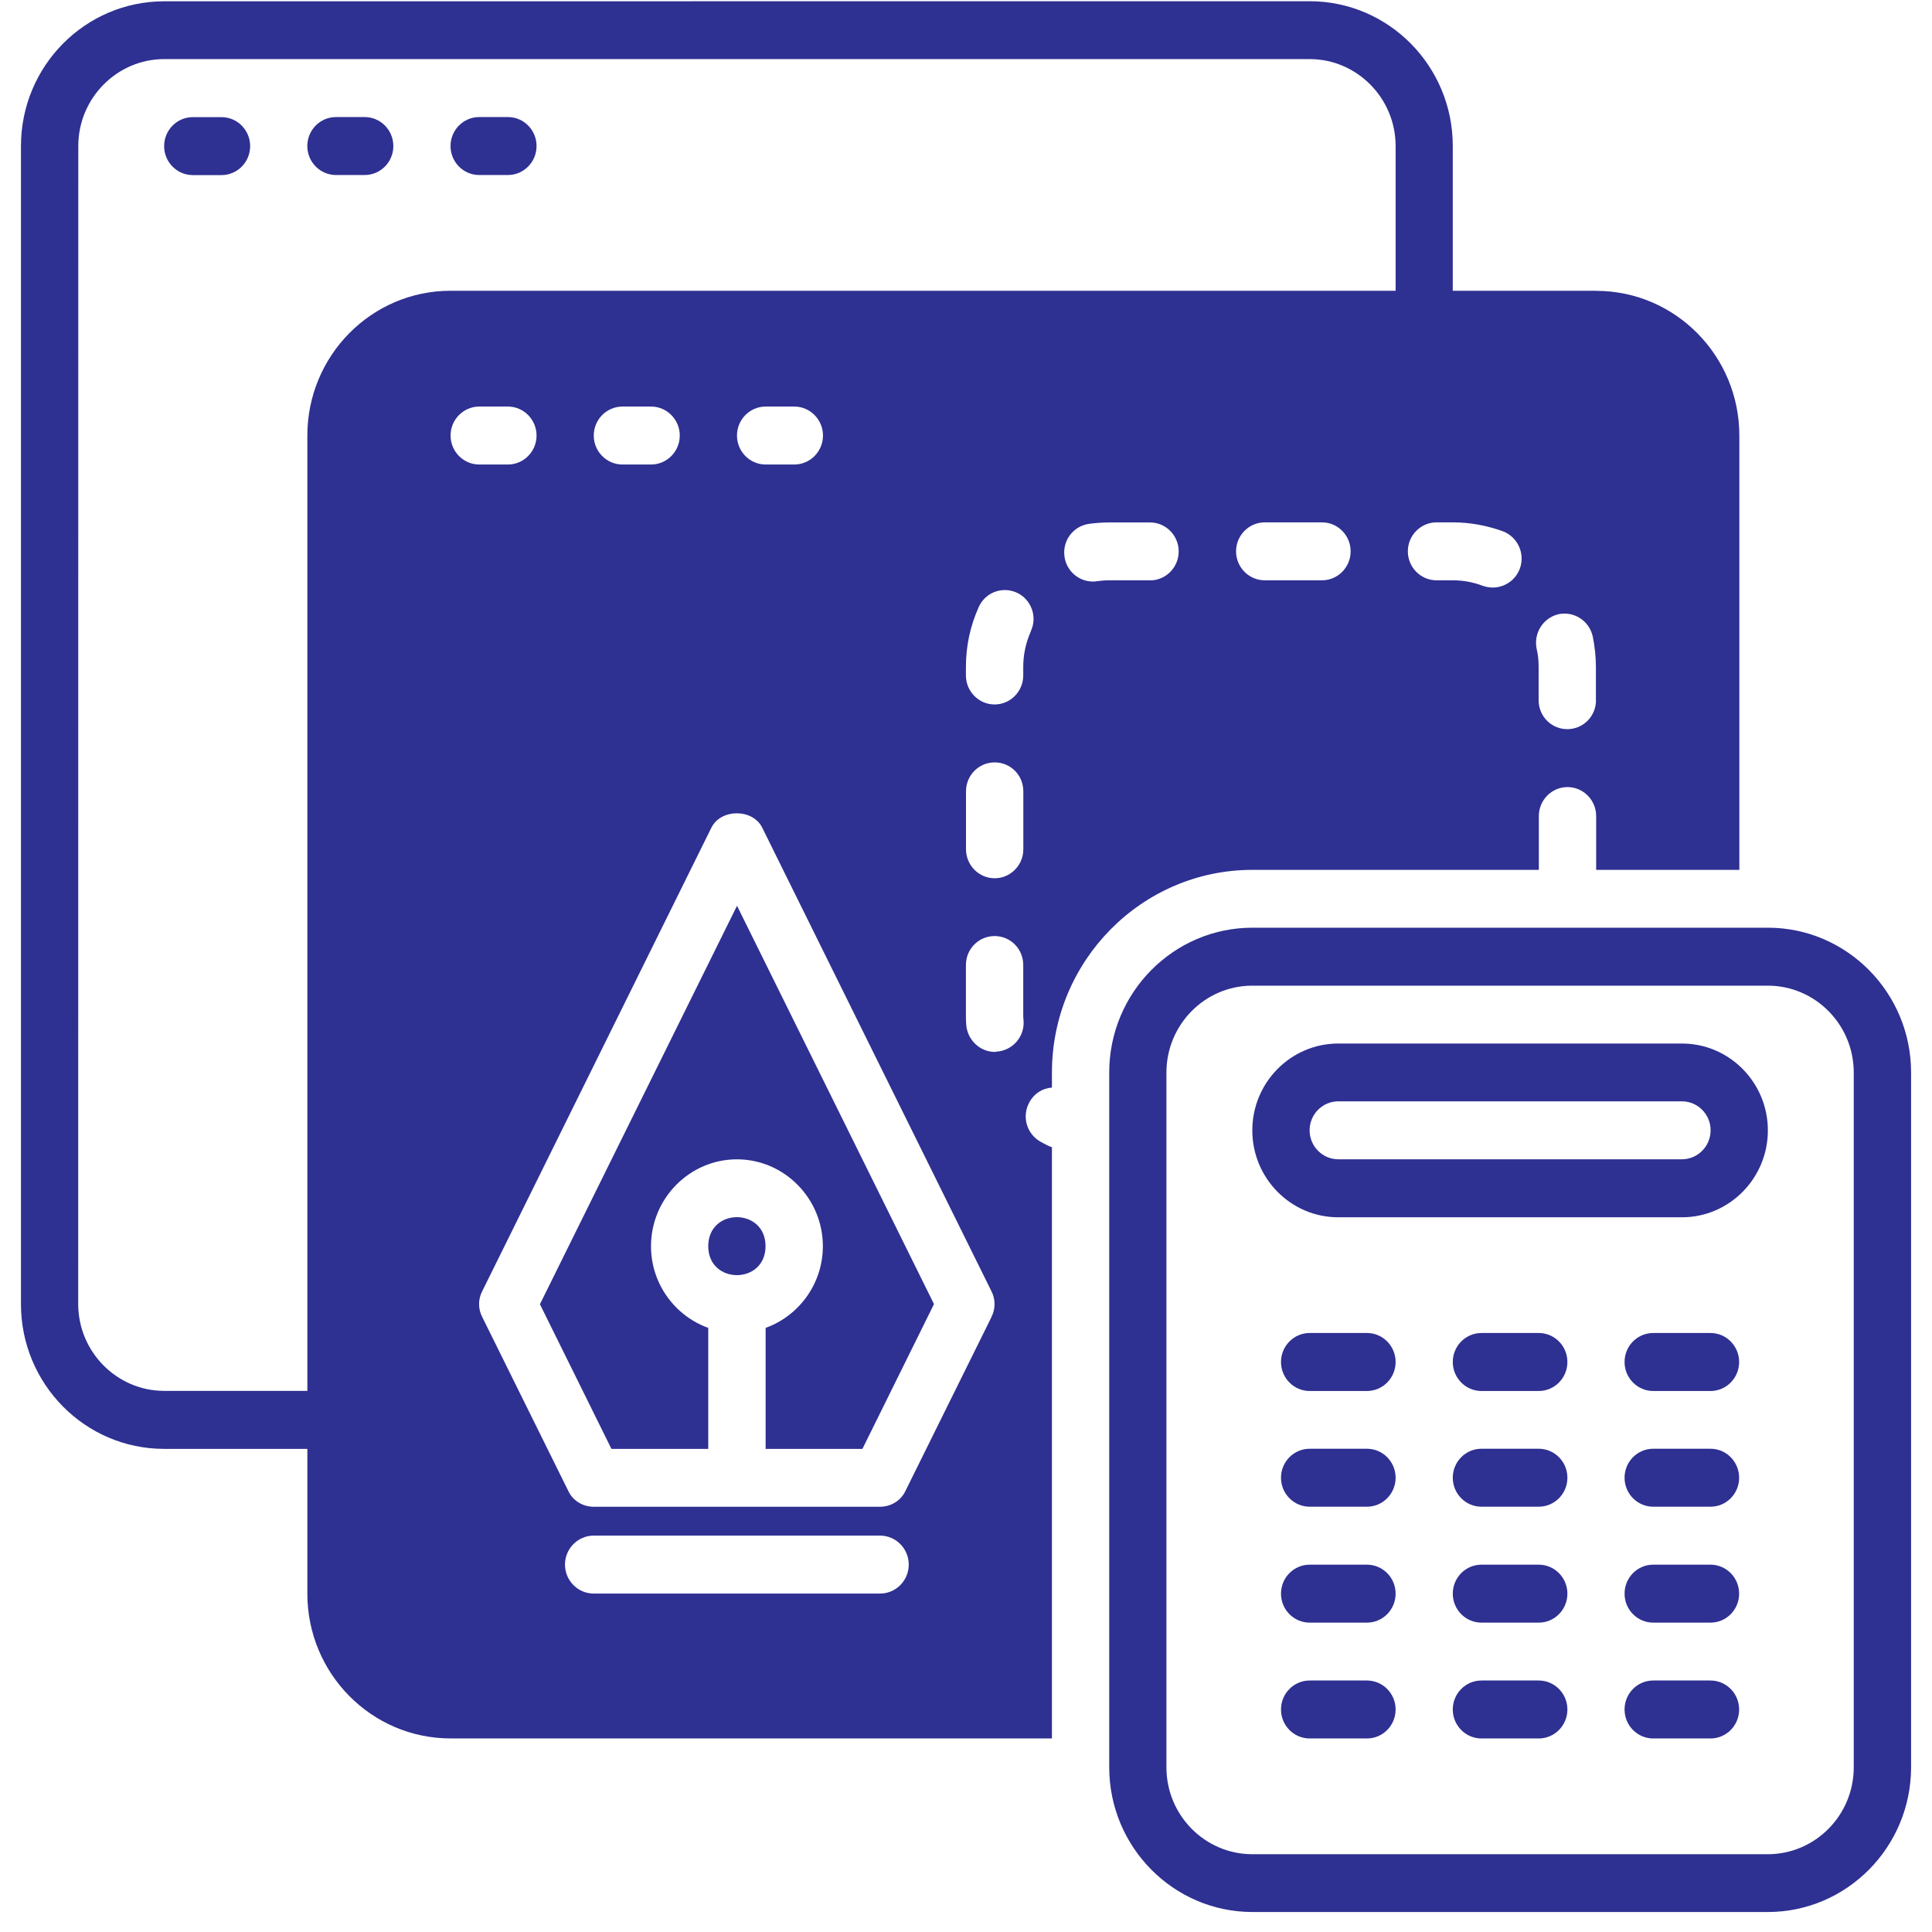 <svg width="46" height="46" viewBox="0 0 46 46" fill="none" xmlns="http://www.w3.org/2000/svg">
<path d="M42.092 22.088H29.82C27.94 22.088 26.41 23.635 26.41 25.535V42.077C26.41 43.977 27.94 45.524 29.82 45.524H42.092C43.972 45.524 45.502 43.977 45.502 42.077V25.535C45.502 23.635 43.972 22.088 42.092 22.088ZM44.137 42.079C44.137 43.219 43.22 44.148 42.09 44.148H29.818C28.69 44.148 27.772 43.221 27.772 42.079V25.537C27.772 24.397 28.688 23.468 29.818 23.468H42.09C43.218 23.468 44.137 24.395 44.137 25.537V42.079Z" fill="#2E3092"/>
<path d="M40.046 24.846H31.863C30.736 24.846 29.817 25.772 29.817 26.914C29.817 28.054 30.734 28.983 31.863 28.983H40.046C41.173 28.983 42.092 28.056 42.092 26.914C42.092 25.774 41.175 24.846 40.046 24.846ZM40.046 27.602H31.863C31.488 27.602 31.181 27.292 31.181 26.912C31.181 26.532 31.488 26.222 31.863 26.222H40.046C40.422 26.222 40.729 26.532 40.729 26.912C40.729 27.292 40.422 27.602 40.046 27.602Z" fill="#2E3092"/>
<path d="M32.546 31.738H31.183C30.807 31.738 30.5 32.047 30.5 32.428C30.5 32.808 30.805 33.119 31.183 33.119H32.546C32.922 33.119 33.229 32.81 33.229 32.428C33.229 32.048 32.924 31.738 32.546 31.738Z" fill="#2E3092"/>
<path d="M36.636 31.738H35.273C34.897 31.738 34.59 32.047 34.59 32.428C34.59 32.808 34.895 33.119 35.273 33.119H36.636C37.012 33.119 37.319 32.81 37.319 32.428C37.319 32.048 37.014 31.738 36.636 31.738Z" fill="#2E3092"/>
<path d="M40.726 31.738H39.362C38.986 31.738 38.68 32.047 38.68 32.428C38.68 32.808 38.985 33.119 39.362 33.119H40.726C41.102 33.119 41.408 32.81 41.408 32.428C41.408 32.048 41.103 31.738 40.726 31.738Z" fill="#2E3092"/>
<path d="M32.546 34.494H31.183C30.807 34.494 30.5 34.802 30.5 35.184C30.5 35.564 30.805 35.874 31.183 35.874H32.546C32.922 35.874 33.229 35.566 33.229 35.184C33.229 34.804 32.924 34.494 32.546 34.494Z" fill="#2E3092"/>
<path d="M36.636 34.494H35.273C34.897 34.494 34.59 34.802 34.59 35.184C34.59 35.564 34.895 35.874 35.273 35.874H36.636C37.012 35.874 37.319 35.566 37.319 35.184C37.319 34.804 37.014 34.494 36.636 34.494Z" fill="#2E3092"/>
<path d="M40.726 34.494H39.362C38.986 34.494 38.68 34.802 38.68 35.184C38.68 35.564 38.985 35.874 39.362 35.874H40.726C41.102 35.874 41.408 35.566 41.408 35.184C41.408 34.804 41.103 34.494 40.726 34.494Z" fill="#2E3092"/>
<path d="M32.546 37.254H31.183C30.807 37.254 30.5 37.562 30.5 37.944C30.5 38.324 30.805 38.634 31.183 38.634H32.546C32.922 38.634 33.229 38.326 33.229 37.944C33.229 37.564 32.924 37.254 32.546 37.254Z" fill="#2E3092"/>
<path d="M36.636 37.254H35.273C34.897 37.254 34.59 37.562 34.59 37.944C34.59 38.324 34.895 38.634 35.273 38.634H36.636C37.012 38.634 37.319 38.326 37.319 37.944C37.319 37.564 37.014 37.254 36.636 37.254Z" fill="#2E3092"/>
<path d="M40.726 37.254H39.362C38.986 37.254 38.68 37.562 38.68 37.944C38.68 38.324 38.985 38.634 39.362 38.634H40.726C41.102 38.634 41.408 38.326 41.408 37.944C41.408 37.564 41.103 37.254 40.726 37.254Z" fill="#2E3092"/>
<path d="M32.546 40.012H31.183C30.807 40.012 30.5 40.32 30.5 40.702C30.5 41.082 30.805 41.392 31.183 41.392H32.546C32.922 41.392 33.229 41.084 33.229 40.702C33.229 40.322 32.924 40.012 32.546 40.012Z" fill="#2E3092"/>
<path d="M36.636 40.012H35.273C34.897 40.012 34.59 40.32 34.59 40.702C34.59 41.082 34.895 41.392 35.273 41.392H36.636C37.012 41.392 37.319 41.084 37.319 40.702C37.319 40.322 37.014 40.012 36.636 40.012Z" fill="#2E3092"/>
<path d="M40.726 40.012H39.362C38.986 40.012 38.68 40.32 38.68 40.702C38.68 41.082 38.985 41.392 39.362 41.392H40.726C41.102 41.392 41.408 41.084 41.408 40.702C41.408 40.322 41.103 40.012 40.726 40.012Z" fill="#2E3092"/>
<path d="M38 6.923H34.59V3.476C34.59 1.574 33.064 0.029 31.181 0.029L3.909 0.031C2.027 0.031 0.499 1.574 0.499 3.478V31.05C0.499 32.952 2.025 34.497 3.909 34.497H7.318V37.944C7.318 39.846 8.844 41.391 10.728 41.391H25.046V27.316C24.951 27.281 24.862 27.233 24.774 27.184C24.446 26.998 24.323 26.585 24.508 26.246C24.617 26.039 24.822 25.909 25.046 25.895V25.537C25.046 22.877 27.186 20.711 29.819 20.711H36.639V19.43C36.639 19.05 36.945 18.74 37.321 18.74C37.697 18.74 38.004 19.05 38.004 19.43V20.711H41.413V10.372C41.413 8.471 39.887 6.925 38.004 6.925L38 6.923ZM10.728 10.37C10.728 9.99 11.034 9.68 11.41 9.68H12.093C12.469 9.68 12.775 9.99 12.775 10.37C12.775 10.75 12.469 11.06 12.093 11.06H11.41C11.034 11.06 10.728 10.75 10.728 10.37ZM20.954 37.942H14.135C13.759 37.942 13.452 37.632 13.452 37.252C13.452 36.872 13.759 36.562 14.135 36.562H20.954C21.33 36.562 21.637 36.872 21.637 37.252C21.637 37.632 21.33 37.942 20.954 37.942ZM23.606 31.36L21.56 35.495C21.451 35.73 21.213 35.875 20.954 35.875H14.135C13.876 35.875 13.636 35.73 13.529 35.495L11.483 31.36C11.381 31.166 11.381 30.933 11.483 30.74L16.936 19.71C17.161 19.249 17.926 19.249 18.15 19.71L23.604 30.74C23.705 30.933 23.705 31.166 23.604 31.36H23.606ZM14.137 10.37C14.137 9.99 14.444 9.68 14.82 9.68H15.502C15.878 9.68 16.185 9.99 16.185 10.37C16.185 10.75 15.878 11.06 15.502 11.06H14.82C14.444 11.06 14.137 10.75 14.137 10.37ZM17.547 10.37C17.547 9.99 17.853 9.68 18.229 9.68H18.912C19.288 9.68 19.595 9.99 19.595 10.37C19.595 10.75 19.288 11.06 18.912 11.06H18.229C17.853 11.06 17.547 10.75 17.547 10.37ZM23.736 25.038C23.723 25.038 23.702 25.046 23.689 25.046C23.334 25.046 23.035 24.763 23.006 24.404C22.998 24.321 22.998 24.239 22.998 24.156V22.977C22.998 22.591 23.305 22.287 23.681 22.287C24.057 22.287 24.363 22.59 24.363 22.977V24.156C24.363 24.204 24.363 24.253 24.371 24.301C24.398 24.681 24.112 25.011 23.736 25.038ZM23 20.221V18.842C23 18.456 23.307 18.152 23.683 18.152C24.059 18.152 24.365 18.454 24.365 18.842V20.221C24.365 20.601 24.059 20.911 23.683 20.911C23.307 20.911 23 20.601 23 20.221ZM24.548 15.023C24.425 15.298 24.363 15.581 24.363 15.884V16.083C24.363 16.463 24.057 16.773 23.681 16.773C23.305 16.773 22.998 16.463 22.998 16.083V15.884C22.998 15.38 23.1 14.905 23.305 14.449C23.462 14.104 23.865 13.953 24.212 14.112C24.553 14.271 24.703 14.678 24.546 15.021L24.548 15.023ZM27.384 13.817H26.41C26.308 13.817 26.212 13.825 26.116 13.838C26.082 13.846 26.055 13.846 26.02 13.846C25.687 13.846 25.393 13.598 25.345 13.253C25.292 12.873 25.55 12.53 25.924 12.473C26.082 12.452 26.245 12.439 26.408 12.439H27.382C27.758 12.439 28.064 12.749 28.064 13.129C28.064 13.509 27.758 13.819 27.382 13.819L27.384 13.817ZM31.476 13.817H30.113C29.737 13.817 29.43 13.507 29.43 13.127C29.43 12.747 29.737 12.437 30.113 12.437H31.476C31.852 12.437 32.158 12.747 32.158 13.127C32.158 13.507 31.852 13.817 31.476 13.817ZM33.227 6.923H10.727C8.846 6.923 7.318 8.466 7.318 10.37V33.116H3.908C2.783 33.116 1.862 32.186 1.862 31.048L1.864 3.476C1.864 2.338 2.785 1.407 3.91 1.407H31.183C32.308 1.407 33.229 2.338 33.229 3.476V6.923L33.227 6.923ZM36.185 13.542C36.084 13.817 35.817 13.989 35.545 13.989C35.463 13.989 35.388 13.976 35.307 13.949C35.075 13.86 34.837 13.817 34.592 13.817H34.203C33.827 13.817 33.52 13.507 33.52 13.127C33.52 12.747 33.827 12.437 34.203 12.437H34.592C35 12.437 35.403 12.512 35.785 12.65C36.139 12.787 36.316 13.181 36.187 13.54L36.185 13.542ZM38 16.671C38 17.056 37.693 17.361 37.317 17.361C36.941 17.361 36.634 17.058 36.634 16.671V15.885C36.634 15.734 36.621 15.589 36.586 15.443C36.511 15.071 36.744 14.707 37.112 14.623C37.48 14.548 37.84 14.782 37.923 15.155C37.971 15.395 37.998 15.637 37.998 15.886V16.671L38 16.671Z" fill="#2E3092"/>
<path d="M5.274 2.789H4.591C4.215 2.789 3.908 3.097 3.908 3.479C3.908 3.859 4.213 4.169 4.591 4.169H5.274C5.649 4.169 5.956 3.861 5.956 3.479C5.956 3.099 5.651 2.789 5.274 2.789Z" fill="#2E3092"/>
<path d="M8 4.167H8.683C9.059 4.167 9.365 3.859 9.365 3.477C9.365 3.097 9.06 2.787 8.683 2.787H8C7.624 2.787 7.317 3.095 7.317 3.477C7.317 3.857 7.622 4.167 8 4.167Z" fill="#2E3092"/>
<path d="M11.41 4.167H12.093C12.469 4.167 12.775 3.859 12.775 3.477C12.775 3.097 12.471 2.787 12.093 2.787H11.41C11.034 2.787 10.727 3.095 10.727 3.477C10.727 3.857 11.032 4.167 11.41 4.167Z" fill="#2E3092"/>
<path d="M12.854 31.05L14.558 34.497H16.863V31.616C16.073 31.333 15.5 30.569 15.5 29.672C15.5 28.534 16.42 27.603 17.546 27.603C18.672 27.603 19.592 28.534 19.592 29.672C19.592 30.567 19.019 31.333 18.229 31.616V34.497H20.534L22.238 31.05L17.548 21.566L12.857 31.05H12.854Z" fill="#2E3092"/>
<path d="M18.227 29.671C18.227 30.59 16.863 30.59 16.863 29.671C16.863 28.75 18.227 28.75 18.227 29.671Z" fill="#2E3092"/>
</svg>
